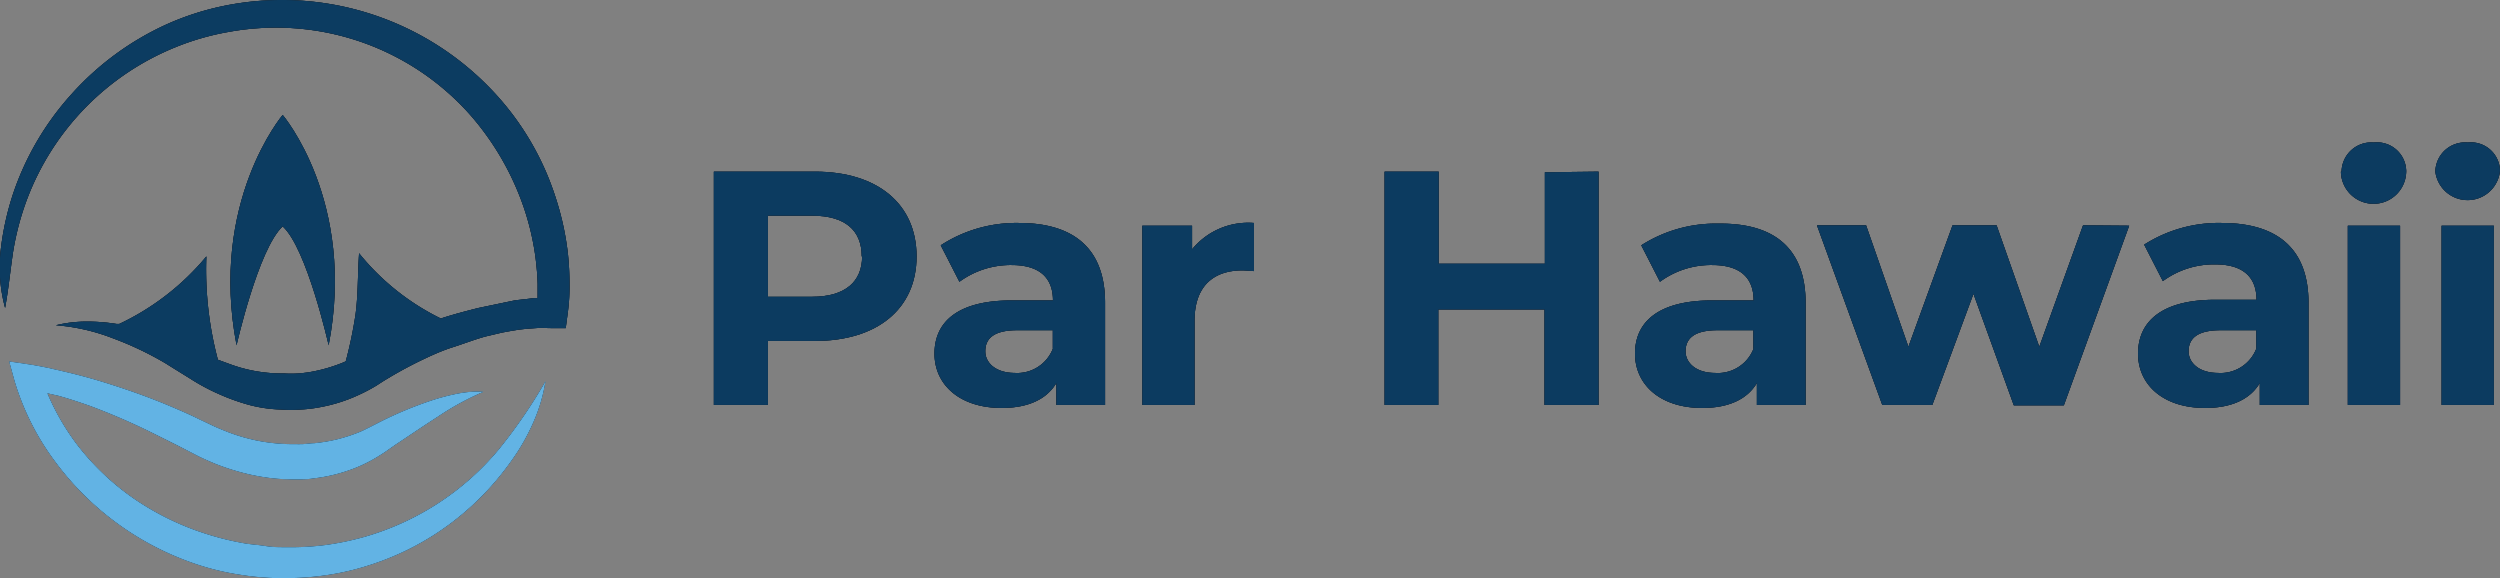 <svg xmlns="http://www.w3.org/2000/svg" viewBox="0 0 191.39 44.26"><rect x="0" y="0" width="191.39" height="44.26" fill="#808080" stroke="none"/><defs><style>.cls-1{fill:#0c3b60;}.cls-2{fill:#62b3e4;}.cls-3{fill:#0c3c61;}.cls-4{fill:#fff;}.cls-5{fill:#231f20;}</style></defs><g id="Layer_2" data-name="Layer 2"><g id="Inverse"><path class="cls-1" d="M70.17,19.63c0,4-3,6.47-7.77,6.47H58.79V31H54.65V13.14H62.4C67.18,13.14,70.17,15.62,70.17,19.63Zm-4.2,0c0-2-1.27-3.12-3.8-3.12H58.79v6.21h3.38C64.7,22.72,66,21.57,66,19.63Z"/><path class="cls-1" d="M84.6,23.18V31H80.87V29.32c-.74,1.25-2.17,1.91-4.19,1.91-3.22,0-5.14-1.79-5.14-4.16S73.25,23,77.45,23h3.16c0-1.71-1-2.71-3.16-2.71a6.65,6.65,0,0,0-4,1.28l-1.43-2.79A10.6,10.6,0,0,1,78,17.07C82.17,17.07,84.6,19,84.6,23.18Zm-4,3.5v-1.4H77.88c-1.87,0-2.45.69-2.45,1.61s.84,1.66,2.25,1.66A2.93,2.93,0,0,0,80.61,26.68Z"/><path class="cls-1" d="M96,17.07v3.68c-.33,0-.59-.05-.89-.05-2.2,0-3.66,1.2-3.66,3.84V31h-4V17.28h3.81v1.81A5.55,5.55,0,0,1,96,17.07Z"/><path class="cls-1" d="M122.38,13.14V31h-4.14V23.69h-8.13V31H106V13.14h4.14v7.05h8.13v-7Z"/><path class="cls-1" d="M138.23,23.18V31H134.5V29.32c-.74,1.25-2.17,1.91-4.19,1.91-3.22,0-5.14-1.79-5.14-4.16S126.89,23,131.08,23h3.17c0-1.71-1-2.71-3.17-2.71a6.6,6.6,0,0,0-4,1.28l-1.43-2.79a10.58,10.58,0,0,1,5.93-1.66C135.81,17.07,138.23,19,138.23,23.18Zm-4,3.5v-1.4h-2.74c-1.86,0-2.45.69-2.45,1.61s.84,1.66,2.25,1.66A2.93,2.93,0,0,0,134.25,26.68Z"/><path class="cls-1" d="M163,17.28l-5,13.75h-3.83l-3.09-8.54L147.93,31H144.1l-5-13.75h3.76l3.24,9.3,3.38-9.3h3.37l3.27,9.3,3.35-9.3Z"/><path class="cls-1" d="M176.73,23.18V31H173V29.32c-.74,1.25-2.17,1.91-4.19,1.91-3.22,0-5.13-1.79-5.13-4.16s1.71-4.12,5.9-4.12h3.17c0-1.71-1-2.71-3.17-2.71a6.62,6.62,0,0,0-4,1.28l-1.43-2.79a10.6,10.6,0,0,1,5.93-1.66C174.3,17.07,176.73,19,176.73,23.18Zm-4,3.5v-1.4H170c-1.86,0-2.45.69-2.45,1.61s.84,1.66,2.25,1.66A2.93,2.93,0,0,0,172.74,26.68Z"/><path class="cls-1" d="M179.26,13.14a2.28,2.28,0,0,1,2.47-2.23,2.24,2.24,0,0,1,2.48,2.15,2.49,2.49,0,0,1-5,.08Zm.48,4.14h4V31h-4Z"/><path class="cls-1" d="M186.44,13.14a2.28,2.28,0,0,1,2.48-2.23,2.23,2.23,0,0,1,2.47,2.15,2.49,2.49,0,0,1-4.95.08Zm.48,4.14h4V31h-4Z"/><path class="cls-2" d="M38.15,34.45a20.79,20.79,0,0,1-4.67,4.12,21,21,0,0,1-5.61,2.54,21.88,21.88,0,0,1-3,.62,20.79,20.79,0,0,1-3,.16c-.56,0-1,0-1.55-.09s-1-.11-1.51-.19a21.81,21.81,0,0,1-3-.73,21,21,0,0,1-5.49-2.66A19.46,19.46,0,0,1,5.87,34a18.36,18.36,0,0,1-2.24-3.89l.84.19c.83.23,1.64.5,2.46.79a50.15,50.15,0,0,1,4.77,2.07c.78.39,1.56.77,2.33,1.17l1.2.62c.43.21.87.4,1.31.58a18.08,18.08,0,0,0,2.74.83c.47.1.95.18,1.43.24a12.12,12.12,0,0,0,1.48.09h-.1a9,9,0,0,0,1.16,0c.37,0,.73-.06,1.1-.11a12.3,12.3,0,0,0,2.14-.5,11,11,0,0,0,2-.87c.33-.18.64-.38.95-.58l.8-.56c1.09-.72,2.17-1.46,3.28-2.17A20.81,20.81,0,0,1,37,30a5.16,5.16,0,0,0-1,0,8.8,8.8,0,0,0-1,.14,16.64,16.64,0,0,0-2,.53,29,29,0,0,0-3.77,1.56l-.92.47c-.27.13-.53.27-.8.38a12.81,12.81,0,0,1-1.69.55,13.08,13.08,0,0,1-1.77.3c-.3,0-.6.06-.89.07s-.62,0-.84,0h-.09a13.76,13.76,0,0,1-4.72-.9c-.38-.15-.76-.3-1.13-.47l-1.18-.56c-.81-.4-1.64-.75-2.47-1.1-1.67-.69-3.38-1.28-5.12-1.81-.87-.26-1.74-.49-2.63-.7l-1.35-.31c-.47-.09-.88-.18-1.43-.26L.7,27.67l.42,1.52h0a19.74,19.74,0,0,0,3.05,6.08A22.21,22.21,0,0,0,15.05,43.2a19.94,19.94,0,0,0,3.33.8c.57.09,1.13.16,1.7.2a16.77,16.77,0,0,0,1.7.06A21.52,21.52,0,0,0,25.2,44a20,20,0,0,0,3.31-.81,20.88,20.88,0,0,0,6-3.13,21.47,21.47,0,0,0,4.66-4.81,16,16,0,0,0,1.65-2.89,12.69,12.69,0,0,0,.94-3.17A39.2,39.2,0,0,1,38.15,34.45Z"/><path class="cls-3" d="M25.16,26.43c2.13-11-3.52-17.63-3.52-17.63S16,15.47,18.11,26.43c0,0,1.67-7.39,3.53-9.1C23.49,19,25.16,26.43,25.16,26.43Z"/><path class="cls-3" d="M43.48,19.44a21.65,21.65,0,0,0-1-4.49,21.31,21.31,0,0,0-4.65-7.87A22.17,22.17,0,0,0,17,.48a21,21,0,0,0-4.3,1.41A22,22,0,0,0,5.51,7.17,21.7,21.7,0,0,0,1,14.84a21.42,21.42,0,0,0-.95,4.34,11.82,11.82,0,0,0,.34,4.39C.66,22.1.79,20.7,1,19.3a21,21,0,0,1,1.08-4.07A20.28,20.28,0,0,1,13.47,3.6a19.71,19.71,0,0,1,4-1.15,20.13,20.13,0,0,1,4.11-.33A19.85,19.85,0,0,1,36,8.8a21.18,21.18,0,0,1,4.07,7A20.29,20.29,0,0,1,41,19.74c.08.67.14,1.29.16,2q0,.51,0,1.08l-.29,0c-.48.07-1,.12-1.43.17L38,23.29l-1.39.29c-.91.23-1.83.47-2.73.76l-.12.05a18.48,18.48,0,0,1-6.27-5c-.11,1.6-.07,3.15-.27,4.67a33,33,0,0,1-.75,3.6l-.14.07a12.32,12.32,0,0,1-2.31.7,9.45,9.45,0,0,1-1.19.16,8.09,8.09,0,0,1-1.08,0h-.2a11.5,11.5,0,0,1-4-.73l-.87-.32a26.89,26.89,0,0,1-.88-7.91,19.41,19.41,0,0,1-6.67,5.17l-.2,0a14.19,14.19,0,0,0-2.34-.18,9.87,9.87,0,0,0-2.31.28,15.28,15.28,0,0,1,4.37,1,25.06,25.06,0,0,1,4,1.9l.93.58,1,.62a15.73,15.73,0,0,0,2.14,1.15,16,16,0,0,0,2.32.84,10.63,10.63,0,0,0,2.43.36,9.44,9.44,0,0,0,1.58,0,10.7,10.7,0,0,0,1.52-.19,12.12,12.12,0,0,0,2.9-.93,12.94,12.94,0,0,0,1.33-.7l.59-.38.55-.33c.75-.44,1.53-.86,2.32-1.24s1.59-.74,2.41-1,1.66-.59,2.5-.82l1.27-.3c.43-.08.86-.16,1.29-.22s.86-.09,1.29-.12.87,0,1.29,0h0l1,0L43.46,24a15,15,0,0,0,.14-2.27A22.8,22.8,0,0,0,43.48,19.44Z"/><path class="cls-4" d="M70.17,19.63c0,4-3,6.47-7.77,6.47H58.79V31H54.65V13.14H62.4C67.18,13.14,70.17,15.62,70.17,19.63Zm-4.2,0c0-2-1.27-3.12-3.8-3.12H58.79v6.21h3.38C64.7,22.72,66,21.57,66,19.63Z"/><path class="cls-4" d="M84.6,23.18V31H80.87V29.32c-.74,1.25-2.17,1.91-4.19,1.91-3.22,0-5.14-1.79-5.14-4.16S73.25,23,77.45,23h3.16c0-1.71-1-2.71-3.16-2.71a6.65,6.65,0,0,0-4,1.28l-1.43-2.79A10.6,10.6,0,0,1,78,17.07C82.17,17.07,84.6,19,84.6,23.18Zm-4,3.5v-1.4H77.88c-1.87,0-2.45.69-2.45,1.61s.84,1.66,2.25,1.66A2.93,2.93,0,0,0,80.61,26.68Z"/><path class="cls-4" d="M96,17.07v3.68c-.33,0-.59-.05-.89-.05-2.2,0-3.66,1.2-3.66,3.84V31h-4V17.28h3.81v1.81A5.55,5.55,0,0,1,96,17.07Z"/><path class="cls-4" d="M122.38,13.14V31h-4.14V23.69h-8.13V31H106V13.14h4.14v7.05h8.13v-7Z"/><path class="cls-4" d="M138.23,23.18V31H134.5V29.32c-.74,1.25-2.17,1.91-4.19,1.91-3.22,0-5.14-1.79-5.14-4.16S126.89,23,131.08,23h3.17c0-1.71-1-2.71-3.17-2.71a6.6,6.6,0,0,0-4,1.28l-1.43-2.79a10.58,10.58,0,0,1,5.93-1.66C135.81,17.07,138.23,19,138.23,23.18Zm-4,3.5v-1.4h-2.74c-1.86,0-2.45.69-2.45,1.61s.84,1.66,2.25,1.66A2.93,2.93,0,0,0,134.25,26.68Z"/><path class="cls-4" d="M163,17.28l-5,13.75h-3.83l-3.09-8.54L147.93,31H144.1l-5-13.75h3.76l3.24,9.3,3.38-9.3h3.37l3.27,9.3,3.35-9.3Z"/><path class="cls-4" d="M176.73,23.18V31H173V29.32c-.74,1.25-2.17,1.91-4.19,1.91-3.22,0-5.13-1.79-5.13-4.16s1.71-4.12,5.9-4.12h3.17c0-1.71-1-2.71-3.17-2.71a6.62,6.62,0,0,0-4,1.28l-1.43-2.79a10.6,10.6,0,0,1,5.93-1.66C174.3,17.07,176.73,19,176.73,23.18Zm-4,3.5v-1.4H170c-1.86,0-2.45.69-2.45,1.61s.84,1.66,2.25,1.66A2.93,2.93,0,0,0,172.74,26.68Z"/><path class="cls-4" d="M179.26,13.14a2.28,2.28,0,0,1,2.47-2.23,2.24,2.24,0,0,1,2.48,2.15,2.49,2.49,0,0,1-5,.08Zm.48,4.14h4V31h-4Z"/><path class="cls-4" d="M186.44,13.14a2.28,2.28,0,0,1,2.48-2.23,2.23,2.23,0,0,1,2.47,2.15,2.49,2.49,0,0,1-4.95.08Zm.48,4.14h4V31h-4Z"/><path class="cls-4" d="M38.15,34.45a20.79,20.79,0,0,1-4.67,4.12,21,21,0,0,1-5.61,2.54,21.88,21.88,0,0,1-3,.62,20.79,20.79,0,0,1-3,.16c-.56,0-1,0-1.55-.09s-1-.11-1.51-.19a21.81,21.81,0,0,1-3-.73,21,21,0,0,1-5.49-2.66A19.46,19.46,0,0,1,5.87,34a18.36,18.36,0,0,1-2.24-3.89l.84.19c.83.23,1.64.5,2.46.79a50.15,50.15,0,0,1,4.77,2.07c.78.39,1.56.77,2.33,1.17l1.2.62c.43.21.87.4,1.31.58a18.08,18.08,0,0,0,2.74.83c.47.1.95.18,1.43.24a12.12,12.12,0,0,0,1.48.09h-.1a9,9,0,0,0,1.16,0c.37,0,.73-.06,1.1-.11a12.3,12.3,0,0,0,2.14-.5,11,11,0,0,0,2-.87c.33-.18.64-.38.95-.58l.8-.56c1.09-.72,2.17-1.46,3.28-2.17A20.81,20.81,0,0,1,37,30a5.16,5.16,0,0,0-1,0,8.8,8.8,0,0,0-1,.14,16.64,16.64,0,0,0-2,.53,29,29,0,0,0-3.77,1.56l-.92.47c-.27.13-.53.27-.8.38a12.81,12.81,0,0,1-1.69.55,13.08,13.08,0,0,1-1.77.3c-.3,0-.6.06-.89.07s-.62,0-.84,0h-.09a13.76,13.76,0,0,1-4.72-.9c-.38-.15-.76-.3-1.13-.47l-1.18-.56c-.81-.4-1.64-.75-2.47-1.1-1.67-.69-3.38-1.28-5.12-1.81-.87-.26-1.74-.49-2.63-.7l-1.35-.31c-.47-.09-.88-.18-1.43-.26L.7,27.67l.42,1.52h0a19.74,19.74,0,0,0,3.05,6.08A22.21,22.21,0,0,0,15.05,43.2a19.94,19.94,0,0,0,3.33.8c.57.09,1.13.16,1.7.2a16.77,16.77,0,0,0,1.7.06A21.52,21.52,0,0,0,25.2,44a20,20,0,0,0,3.31-.81,20.88,20.88,0,0,0,6-3.13,21.47,21.47,0,0,0,4.66-4.81,16,16,0,0,0,1.65-2.89,12.69,12.69,0,0,0,.94-3.17A39.2,39.2,0,0,1,38.15,34.45Z"/><path class="cls-4" d="M25.16,26.43c2.13-11-3.52-17.63-3.52-17.63S16,15.47,18.11,26.43c0,0,1.67-7.39,3.53-9.1C23.49,19,25.16,26.43,25.16,26.43Z"/><path class="cls-4" d="M43.48,19.44a21.65,21.65,0,0,0-1-4.49,21.31,21.31,0,0,0-4.65-7.87A22.17,22.17,0,0,0,17,.48a21,21,0,0,0-4.3,1.41A22,22,0,0,0,5.51,7.17,21.7,21.7,0,0,0,1,14.84a21.42,21.42,0,0,0-.95,4.34,11.82,11.82,0,0,0,.34,4.39C.66,22.1.79,20.7,1,19.3a21,21,0,0,1,1.08-4.07A20.28,20.28,0,0,1,13.47,3.6a19.71,19.71,0,0,1,4-1.15,20.13,20.13,0,0,1,4.11-.33A19.85,19.85,0,0,1,36,8.8a21.18,21.18,0,0,1,4.07,7A20.29,20.29,0,0,1,41,19.74c.08.67.14,1.29.16,2q0,.51,0,1.08l-.29,0c-.48.07-1,.12-1.43.17L38,23.29l-1.39.29c-.91.23-1.83.47-2.73.76l-.12.05a18.48,18.48,0,0,1-6.27-5c-.11,1.6-.07,3.15-.27,4.67a33,33,0,0,1-.75,3.6l-.14.07a12.32,12.32,0,0,1-2.31.7,9.45,9.45,0,0,1-1.19.16,8.09,8.09,0,0,1-1.08,0h-.2a11.5,11.5,0,0,1-4-.73l-.87-.32a26.89,26.89,0,0,1-.88-7.91,19.41,19.41,0,0,1-6.67,5.17l-.2,0a14.19,14.19,0,0,0-2.34-.18,9.87,9.87,0,0,0-2.31.28,15.28,15.28,0,0,1,4.37,1,25.06,25.06,0,0,1,4,1.9l.93.58,1,.62a15.73,15.73,0,0,0,2.14,1.15,16,16,0,0,0,2.32.84,10.63,10.63,0,0,0,2.43.36,9.44,9.44,0,0,0,1.58,0,10.7,10.7,0,0,0,1.52-.19,12.12,12.12,0,0,0,2.9-.93,12.94,12.94,0,0,0,1.33-.7l.59-.38.55-.33c.75-.44,1.53-.86,2.32-1.24s1.59-.74,2.41-1,1.66-.59,2.5-.82l1.27-.3c.43-.08.86-.16,1.29-.22s.86-.09,1.29-.12.87,0,1.29,0h0l1,0L43.46,24a15,15,0,0,0,.14-2.27A22.8,22.8,0,0,0,43.48,19.44Z"/></g><g id="Black"><path class="cls-1" d="M70.17,19.63c0,4-3,6.47-7.77,6.47H58.79V31H54.65V13.14H62.4C67.18,13.14,70.17,15.62,70.17,19.63Zm-4.2,0c0-2-1.27-3.12-3.8-3.12H58.79v6.21h3.38C64.7,22.72,66,21.57,66,19.63Z"/><path class="cls-1" d="M84.6,23.18V31H80.87V29.32c-.74,1.25-2.17,1.91-4.19,1.91-3.22,0-5.14-1.79-5.14-4.16S73.25,23,77.45,23h3.16c0-1.71-1-2.71-3.16-2.71a6.65,6.65,0,0,0-4,1.28l-1.43-2.79A10.6,10.6,0,0,1,78,17.07C82.17,17.07,84.6,19,84.6,23.18Zm-4,3.5v-1.4H77.88c-1.87,0-2.45.69-2.45,1.61s.84,1.66,2.25,1.66A2.93,2.93,0,0,0,80.61,26.68Z"/><path class="cls-1" d="M96,17.07v3.68c-.33,0-.59-.05-.89-.05-2.2,0-3.66,1.2-3.66,3.84V31h-4V17.28h3.81v1.81A5.55,5.55,0,0,1,96,17.07Z"/><path class="cls-1" d="M122.38,13.14V31h-4.14V23.69h-8.13V31H106V13.14h4.14v7.05h8.13v-7Z"/><path class="cls-1" d="M138.23,23.18V31H134.5V29.32c-.74,1.25-2.17,1.91-4.19,1.91-3.22,0-5.14-1.79-5.14-4.16S126.89,23,131.08,23h3.17c0-1.71-1-2.71-3.17-2.71a6.6,6.6,0,0,0-4,1.28l-1.43-2.79a10.58,10.58,0,0,1,5.93-1.66C135.81,17.07,138.23,19,138.23,23.18Zm-4,3.5v-1.4h-2.74c-1.86,0-2.45.69-2.45,1.61s.84,1.66,2.25,1.66A2.93,2.93,0,0,0,134.25,26.68Z"/><path class="cls-1" d="M163,17.28l-5,13.75h-3.83l-3.09-8.54L147.93,31H144.1l-5-13.75h3.76l3.24,9.3,3.38-9.3h3.37l3.27,9.3,3.35-9.3Z"/><path class="cls-1" d="M176.73,23.18V31H173V29.32c-.74,1.25-2.17,1.91-4.19,1.91-3.22,0-5.13-1.79-5.13-4.16s1.71-4.12,5.9-4.12h3.17c0-1.71-1-2.71-3.17-2.71a6.62,6.62,0,0,0-4,1.28l-1.43-2.79a10.6,10.6,0,0,1,5.93-1.66C174.3,17.07,176.73,19,176.73,23.18Zm-4,3.5v-1.4H170c-1.86,0-2.45.69-2.45,1.61s.84,1.66,2.25,1.66A2.93,2.93,0,0,0,172.74,26.68Z"/><path class="cls-1" d="M179.26,13.14a2.28,2.28,0,0,1,2.47-2.23,2.24,2.24,0,0,1,2.48,2.15,2.49,2.49,0,0,1-5,.08Zm.48,4.14h4V31h-4Z"/><path class="cls-1" d="M186.44,13.14a2.28,2.28,0,0,1,2.48-2.23,2.23,2.23,0,0,1,2.47,2.15,2.49,2.49,0,0,1-4.95.08Zm.48,4.14h4V31h-4Z"/><path class="cls-2" d="M38.15,34.45a20.79,20.79,0,0,1-4.67,4.12,21,21,0,0,1-5.61,2.54,21.88,21.88,0,0,1-3,.62,20.79,20.79,0,0,1-3,.16c-.56,0-1,0-1.55-.09s-1-.11-1.51-.19a21.81,21.81,0,0,1-3-.73,21,21,0,0,1-5.49-2.66A19.46,19.46,0,0,1,5.87,34a18.36,18.36,0,0,1-2.24-3.89l.84.19c.83.23,1.64.5,2.46.79a50.15,50.15,0,0,1,4.77,2.07c.78.39,1.56.77,2.33,1.17l1.2.62c.43.21.87.4,1.31.58a18.08,18.08,0,0,0,2.74.83c.47.1.95.18,1.43.24a12.12,12.12,0,0,0,1.48.09h-.1a9,9,0,0,0,1.16,0c.37,0,.73-.06,1.1-.11a12.3,12.3,0,0,0,2.14-.5,11,11,0,0,0,2-.87c.33-.18.64-.38.95-.58l.8-.56c1.09-.72,2.17-1.46,3.28-2.17A20.81,20.81,0,0,1,37,30a5.16,5.16,0,0,0-1,0,8.8,8.8,0,0,0-1,.14,16.64,16.64,0,0,0-2,.53,29,29,0,0,0-3.77,1.56l-.92.47c-.27.13-.53.27-.8.38a12.81,12.81,0,0,1-1.69.55,13.08,13.08,0,0,1-1.77.3c-.3,0-.6.06-.89.07s-.62,0-.84,0h-.09a13.76,13.76,0,0,1-4.72-.9c-.38-.15-.76-.3-1.13-.47l-1.18-.56c-.81-.4-1.64-.75-2.47-1.1-1.67-.69-3.38-1.28-5.12-1.81-.87-.26-1.74-.49-2.63-.7l-1.35-.31c-.47-.09-.88-.18-1.43-.26L.7,27.67l.42,1.52h0a19.74,19.74,0,0,0,3.05,6.08A22.21,22.21,0,0,0,15.05,43.2a19.94,19.94,0,0,0,3.33.8c.57.09,1.13.16,1.7.2a16.77,16.77,0,0,0,1.7.06A21.52,21.52,0,0,0,25.2,44a20,20,0,0,0,3.31-.81,20.88,20.88,0,0,0,6-3.13,21.47,21.47,0,0,0,4.66-4.81,16,16,0,0,0,1.65-2.89,12.69,12.69,0,0,0,.94-3.17A39.2,39.2,0,0,1,38.15,34.45Z"/><path class="cls-3" d="M25.16,26.43c2.13-11-3.52-17.63-3.52-17.63S16,15.47,18.11,26.43c0,0,1.67-7.39,3.53-9.1C23.49,19,25.16,26.43,25.16,26.43Z"/><path class="cls-3" d="M43.48,19.44a21.65,21.65,0,0,0-1-4.49,21.31,21.31,0,0,0-4.65-7.87A22.17,22.17,0,0,0,17,.48a21,21,0,0,0-4.3,1.41A22,22,0,0,0,5.51,7.17,21.7,21.7,0,0,0,1,14.84a21.42,21.42,0,0,0-.95,4.34,11.82,11.82,0,0,0,.34,4.39C.66,22.1.79,20.7,1,19.3a21,21,0,0,1,1.08-4.07A20.28,20.28,0,0,1,13.47,3.6a19.71,19.71,0,0,1,4-1.15,20.13,20.13,0,0,1,4.11-.33A19.85,19.85,0,0,1,36,8.8a21.18,21.18,0,0,1,4.07,7A20.29,20.29,0,0,1,41,19.74c.08.67.14,1.29.16,2q0,.51,0,1.08l-.29,0c-.48.07-1,.12-1.43.17L38,23.29l-1.39.29c-.91.23-1.83.47-2.73.76l-.12.05a18.48,18.48,0,0,1-6.27-5c-.11,1.6-.07,3.15-.27,4.67a33,33,0,0,1-.75,3.6l-.14.07a12.32,12.32,0,0,1-2.31.7,9.45,9.45,0,0,1-1.19.16,8.09,8.09,0,0,1-1.08,0h-.2a11.5,11.5,0,0,1-4-.73l-.87-.32a26.89,26.89,0,0,1-.88-7.91,19.41,19.41,0,0,1-6.67,5.17l-.2,0a14.19,14.19,0,0,0-2.34-.18,9.87,9.87,0,0,0-2.31.28,15.28,15.28,0,0,1,4.37,1,25.06,25.06,0,0,1,4,1.9l.93.58,1,.62a15.73,15.73,0,0,0,2.14,1.15,16,16,0,0,0,2.32.84,10.63,10.63,0,0,0,2.43.36,9.44,9.44,0,0,0,1.58,0,10.7,10.7,0,0,0,1.52-.19,12.12,12.12,0,0,0,2.9-.93,12.94,12.94,0,0,0,1.33-.7l.59-.38.55-.33c.75-.44,1.53-.86,2.32-1.24s1.59-.74,2.41-1,1.66-.59,2.5-.82l1.27-.3c.43-.08.86-.16,1.29-.22s.86-.09,1.29-.12.87,0,1.29,0h0l1,0L43.46,24a15,15,0,0,0,.14-2.27A22.8,22.8,0,0,0,43.48,19.44Z"/><path class="cls-5" d="M70.17,19.63c0,4-3,6.47-7.77,6.47H58.79V31H54.65V13.14H62.4C67.18,13.14,70.17,15.62,70.17,19.63Zm-4.2,0c0-2-1.27-3.12-3.8-3.12H58.79v6.21h3.38C64.7,22.72,66,21.57,66,19.63Z"/><path class="cls-5" d="M84.6,23.18V31H80.87V29.32c-.74,1.25-2.17,1.91-4.19,1.91-3.22,0-5.14-1.79-5.14-4.16S73.25,23,77.45,23h3.16c0-1.71-1-2.71-3.16-2.71a6.65,6.65,0,0,0-4,1.28l-1.43-2.79A10.6,10.6,0,0,1,78,17.07C82.17,17.07,84.6,19,84.6,23.18Zm-4,3.5v-1.4H77.88c-1.87,0-2.45.69-2.45,1.61s.84,1.66,2.25,1.66A2.93,2.93,0,0,0,80.61,26.68Z"/><path class="cls-5" d="M96,17.07v3.68c-.33,0-.59-.05-.89-.05-2.2,0-3.66,1.2-3.66,3.84V31h-4V17.28h3.81v1.81A5.55,5.55,0,0,1,96,17.07Z"/><path class="cls-5" d="M122.38,13.14V31h-4.14V23.69h-8.13V31H106V13.14h4.14v7.05h8.13v-7Z"/><path class="cls-5" d="M138.23,23.18V31H134.5V29.32c-.74,1.25-2.17,1.91-4.19,1.91-3.22,0-5.14-1.79-5.14-4.16S126.89,23,131.08,23h3.17c0-1.71-1-2.71-3.17-2.71a6.6,6.6,0,0,0-4,1.28l-1.43-2.79a10.58,10.58,0,0,1,5.93-1.66C135.81,17.07,138.23,19,138.23,23.18Zm-4,3.5v-1.4h-2.74c-1.86,0-2.45.69-2.45,1.61s.84,1.66,2.25,1.66A2.93,2.93,0,0,0,134.25,26.68Z"/><path class="cls-5" d="M163,17.28l-5,13.75h-3.83l-3.09-8.54L147.93,31H144.1l-5-13.75h3.76l3.24,9.3,3.38-9.3h3.37l3.27,9.3,3.35-9.3Z"/><path class="cls-5" d="M176.73,23.18V31H173V29.32c-.74,1.25-2.17,1.91-4.19,1.91-3.22,0-5.13-1.79-5.13-4.16s1.71-4.12,5.9-4.12h3.17c0-1.71-1-2.71-3.17-2.71a6.62,6.62,0,0,0-4,1.28l-1.43-2.79a10.6,10.6,0,0,1,5.93-1.66C174.3,17.07,176.73,19,176.73,23.18Zm-4,3.5v-1.4H170c-1.86,0-2.45.69-2.45,1.61s.84,1.66,2.25,1.66A2.93,2.93,0,0,0,172.74,26.68Z"/><path class="cls-5" d="M179.26,13.14a2.28,2.28,0,0,1,2.47-2.23,2.24,2.24,0,0,1,2.48,2.15,2.49,2.49,0,0,1-5,.08Zm.48,4.14h4V31h-4Z"/><path class="cls-5" d="M186.44,13.14a2.28,2.28,0,0,1,2.48-2.23,2.23,2.23,0,0,1,2.47,2.15,2.49,2.49,0,0,1-4.95.08Zm.48,4.14h4V31h-4Z"/><path class="cls-5" d="M38.15,34.45a20.79,20.79,0,0,1-4.67,4.12,21,21,0,0,1-5.61,2.54,21.88,21.88,0,0,1-3,.62,20.79,20.79,0,0,1-3,.16c-.56,0-1,0-1.55-.09s-1-.11-1.51-.19a21.81,21.81,0,0,1-3-.73,21,21,0,0,1-5.49-2.66A19.46,19.46,0,0,1,5.87,34a18.36,18.36,0,0,1-2.24-3.89l.84.19c.83.23,1.64.5,2.46.79a50.15,50.15,0,0,1,4.77,2.07c.78.39,1.56.77,2.33,1.17l1.2.62c.43.21.87.4,1.31.58a18.08,18.08,0,0,0,2.74.83c.47.1.95.18,1.43.24a12.12,12.12,0,0,0,1.48.09h-.1a9,9,0,0,0,1.16,0c.37,0,.73-.06,1.1-.11a12.3,12.3,0,0,0,2.14-.5,11,11,0,0,0,2-.87c.33-.18.64-.38.95-.58l.8-.56c1.09-.72,2.17-1.46,3.28-2.17A20.81,20.81,0,0,1,37,30a5.16,5.16,0,0,0-1,0,8.8,8.8,0,0,0-1,.14,16.64,16.64,0,0,0-2,.53,29,29,0,0,0-3.77,1.56l-.92.47c-.27.13-.53.27-.8.38a12.81,12.81,0,0,1-1.69.55,13.08,13.08,0,0,1-1.77.3c-.3,0-.6.06-.89.07s-.62,0-.84,0h-.09a13.76,13.76,0,0,1-4.72-.9c-.38-.15-.76-.3-1.13-.47l-1.18-.56c-.81-.4-1.64-.75-2.47-1.1-1.67-.69-3.38-1.28-5.12-1.81-.87-.26-1.74-.49-2.63-.7l-1.35-.31c-.47-.09-.88-.18-1.43-.26L.7,27.67l.42,1.52h0a19.74,19.74,0,0,0,3.05,6.08A22.21,22.21,0,0,0,15.05,43.2a19.94,19.94,0,0,0,3.33.8c.57.09,1.13.16,1.7.2a16.77,16.77,0,0,0,1.7.06A21.52,21.52,0,0,0,25.2,44a20,20,0,0,0,3.31-.81,20.88,20.88,0,0,0,6-3.13,21.47,21.47,0,0,0,4.66-4.81,16,16,0,0,0,1.65-2.89,12.69,12.69,0,0,0,.94-3.17A39.2,39.2,0,0,1,38.15,34.45Z"/><path class="cls-5" d="M25.16,26.43c2.13-11-3.52-17.63-3.52-17.63S16,15.47,18.11,26.43c0,0,1.67-7.39,3.53-9.1C23.49,19,25.16,26.43,25.16,26.43Z"/><path class="cls-5" d="M43.48,19.44a21.65,21.65,0,0,0-1-4.49,21.31,21.31,0,0,0-4.65-7.87A22.17,22.17,0,0,0,17,.48a21,21,0,0,0-4.3,1.41A22,22,0,0,0,5.51,7.17,21.7,21.7,0,0,0,1,14.84a21.42,21.42,0,0,0-.95,4.34,11.82,11.82,0,0,0,.34,4.39C.66,22.1.79,20.7,1,19.3a21,21,0,0,1,1.08-4.07A20.28,20.28,0,0,1,13.47,3.6a19.71,19.71,0,0,1,4-1.15,20.13,20.13,0,0,1,4.11-.33A19.85,19.85,0,0,1,36,8.8a21.18,21.18,0,0,1,4.07,7A20.29,20.29,0,0,1,41,19.74c.08.67.14,1.29.16,2q0,.51,0,1.08l-.29,0c-.48.07-1,.12-1.43.17L38,23.29l-1.39.29c-.91.23-1.83.47-2.73.76l-.12.05a18.48,18.48,0,0,1-6.27-5c-.11,1.6-.07,3.15-.27,4.67a33,33,0,0,1-.75,3.6l-.14.07a12.32,12.32,0,0,1-2.31.7,9.45,9.45,0,0,1-1.19.16,8.09,8.09,0,0,1-1.08,0h-.2a11.5,11.5,0,0,1-4-.73l-.87-.32a26.89,26.89,0,0,1-.88-7.91,19.41,19.41,0,0,1-6.67,5.17l-.2,0a14.19,14.19,0,0,0-2.34-.18,9.87,9.87,0,0,0-2.31.28,15.28,15.28,0,0,1,4.37,1,25.06,25.06,0,0,1,4,1.9l.93.58,1,.62a15.73,15.73,0,0,0,2.14,1.15,16,16,0,0,0,2.32.84,10.63,10.63,0,0,0,2.43.36,9.44,9.44,0,0,0,1.58,0,10.7,10.7,0,0,0,1.52-.19,12.12,12.12,0,0,0,2.9-.93,12.94,12.94,0,0,0,1.33-.7l.59-.38.55-.33c.75-.44,1.53-.86,2.32-1.24s1.59-.74,2.41-1,1.66-.59,2.5-.82l1.27-.3c.43-.08.86-.16,1.29-.22s.86-.09,1.29-.12.87,0,1.29,0h0l1,0L43.46,24a15,15,0,0,0,.14-2.27A22.8,22.8,0,0,0,43.48,19.44Z"/></g><g id="Color"><path class="cls-5" d="M70.17,19.63c0,4-3,6.47-7.77,6.47H58.79V31H54.65V13.14H62.4C67.18,13.14,70.17,15.62,70.17,19.63Zm-4.2,0c0-2-1.27-3.12-3.8-3.12H58.79v6.21h3.38C64.7,22.72,66,21.57,66,19.63Z"/><path class="cls-5" d="M84.6,23.18V31H80.87V29.32c-.74,1.25-2.17,1.91-4.19,1.91-3.22,0-5.14-1.79-5.14-4.16S73.25,23,77.45,23h3.16c0-1.71-1-2.71-3.16-2.71a6.65,6.65,0,0,0-4,1.28l-1.43-2.79A10.6,10.6,0,0,1,78,17.07C82.17,17.07,84.6,19,84.6,23.18Zm-4,3.5v-1.4H77.88c-1.87,0-2.45.69-2.45,1.61s.84,1.66,2.25,1.66A2.93,2.93,0,0,0,80.61,26.68Z"/><path class="cls-5" d="M96,17.07v3.68c-.33,0-.59-.05-.89-.05-2.2,0-3.66,1.2-3.66,3.84V31h-4V17.28h3.81v1.81A5.55,5.55,0,0,1,96,17.07Z"/><path class="cls-5" d="M122.38,13.14V31h-4.14V23.69h-8.13V31H106V13.14h4.14v7.05h8.13v-7Z"/><path class="cls-5" d="M138.23,23.18V31H134.5V29.32c-.74,1.25-2.17,1.91-4.19,1.91-3.22,0-5.14-1.79-5.14-4.16S126.89,23,131.08,23h3.17c0-1.71-1-2.71-3.17-2.71a6.6,6.6,0,0,0-4,1.28l-1.43-2.79a10.58,10.58,0,0,1,5.93-1.66C135.81,17.07,138.23,19,138.23,23.18Zm-4,3.5v-1.4h-2.74c-1.86,0-2.45.69-2.45,1.61s.84,1.66,2.25,1.66A2.93,2.93,0,0,0,134.25,26.68Z"/><path class="cls-5" d="M163,17.28l-5,13.75h-3.83l-3.09-8.54L147.93,31H144.1l-5-13.75h3.76l3.24,9.3,3.38-9.3h3.37l3.27,9.3,3.35-9.3Z"/><path class="cls-5" d="M176.73,23.18V31H173V29.32c-.74,1.25-2.17,1.91-4.19,1.91-3.22,0-5.13-1.79-5.13-4.16s1.71-4.12,5.9-4.12h3.17c0-1.71-1-2.71-3.17-2.71a6.62,6.62,0,0,0-4,1.28l-1.43-2.79a10.6,10.6,0,0,1,5.93-1.66C174.3,17.07,176.73,19,176.73,23.18Zm-4,3.5v-1.4H170c-1.86,0-2.45.69-2.45,1.61s.84,1.66,2.25,1.66A2.93,2.93,0,0,0,172.74,26.68Z"/><path class="cls-5" d="M179.26,13.14a2.28,2.28,0,0,1,2.47-2.23,2.24,2.24,0,0,1,2.48,2.15,2.49,2.49,0,0,1-5,.08Zm.48,4.14h4V31h-4Z"/><path class="cls-5" d="M186.44,13.14a2.28,2.28,0,0,1,2.48-2.23,2.23,2.23,0,0,1,2.47,2.15,2.49,2.49,0,0,1-4.95.08Zm.48,4.14h4V31h-4Z"/><path class="cls-5" d="M38.15,34.45a20.79,20.79,0,0,1-4.67,4.12,21,21,0,0,1-5.61,2.54,21.88,21.88,0,0,1-3,.62,20.79,20.79,0,0,1-3,.16c-.56,0-1,0-1.55-.09s-1-.11-1.51-.19a21.81,21.81,0,0,1-3-.73,21,21,0,0,1-5.49-2.66A19.46,19.46,0,0,1,5.87,34a18.36,18.36,0,0,1-2.24-3.89l.84.19c.83.23,1.64.5,2.46.79a50.15,50.15,0,0,1,4.77,2.07c.78.39,1.56.77,2.33,1.17l1.2.62c.43.21.87.4,1.31.58a18.08,18.08,0,0,0,2.74.83c.47.1.95.18,1.43.24a12.12,12.12,0,0,0,1.48.09h-.1a9,9,0,0,0,1.16,0c.37,0,.73-.06,1.1-.11a12.3,12.3,0,0,0,2.14-.5,11,11,0,0,0,2-.87c.33-.18.64-.38.95-.58l.8-.56c1.09-.72,2.17-1.46,3.28-2.17A20.81,20.81,0,0,1,37,30a5.16,5.16,0,0,0-1,0,8.8,8.8,0,0,0-1,.14,16.64,16.64,0,0,0-2,.53,29,29,0,0,0-3.77,1.56l-.92.47c-.27.13-.53.27-.8.38a12.81,12.81,0,0,1-1.69.55,13.08,13.08,0,0,1-1.77.3c-.3,0-.6.06-.89.07s-.62,0-.84,0h-.09a13.76,13.76,0,0,1-4.72-.9c-.38-.15-.76-.3-1.13-.47l-1.18-.56c-.81-.4-1.64-.75-2.47-1.1-1.67-.69-3.38-1.28-5.12-1.81-.87-.26-1.74-.49-2.63-.7l-1.35-.31c-.47-.09-.88-.18-1.43-.26L.7,27.67l.42,1.52h0a19.74,19.74,0,0,0,3.05,6.08A22.21,22.21,0,0,0,15.05,43.2a19.94,19.94,0,0,0,3.33.8c.57.09,1.13.16,1.7.2a16.77,16.77,0,0,0,1.7.06A21.52,21.52,0,0,0,25.2,44a20,20,0,0,0,3.31-.81,20.88,20.88,0,0,0,6-3.13,21.47,21.47,0,0,0,4.66-4.81,16,16,0,0,0,1.65-2.89,12.69,12.69,0,0,0,.94-3.17A39.2,39.2,0,0,1,38.15,34.45Z"/><path class="cls-5" d="M25.16,26.43c2.13-11-3.52-17.63-3.52-17.63S16,15.47,18.11,26.43c0,0,1.67-7.39,3.53-9.1C23.49,19,25.16,26.43,25.16,26.43Z"/><path class="cls-5" d="M43.48,19.44a21.65,21.65,0,0,0-1-4.49,21.31,21.31,0,0,0-4.65-7.87A22.17,22.17,0,0,0,17,.48a21,21,0,0,0-4.3,1.41A22,22,0,0,0,5.51,7.17,21.7,21.7,0,0,0,1,14.84a21.42,21.42,0,0,0-.95,4.34,11.82,11.82,0,0,0,.34,4.39C.66,22.1.79,20.7,1,19.3a21,21,0,0,1,1.08-4.07A20.28,20.28,0,0,1,13.47,3.6a19.71,19.71,0,0,1,4-1.15,20.13,20.13,0,0,1,4.11-.33A19.85,19.85,0,0,1,36,8.8a21.18,21.18,0,0,1,4.07,7A20.29,20.29,0,0,1,41,19.74c.08.67.14,1.29.16,2q0,.51,0,1.08l-.29,0c-.48.07-1,.12-1.43.17L38,23.29l-1.39.29c-.91.23-1.83.47-2.73.76l-.12.05a18.48,18.48,0,0,1-6.27-5c-.11,1.6-.07,3.15-.27,4.67a33,33,0,0,1-.75,3.6l-.14.07a12.32,12.32,0,0,1-2.31.7,9.45,9.45,0,0,1-1.19.16,8.09,8.09,0,0,1-1.08,0h-.2a11.5,11.5,0,0,1-4-.73l-.87-.32a26.89,26.89,0,0,1-.88-7.91,19.41,19.41,0,0,1-6.67,5.17l-.2,0a14.19,14.19,0,0,0-2.34-.18,9.87,9.87,0,0,0-2.31.28,15.28,15.28,0,0,1,4.37,1,25.06,25.06,0,0,1,4,1.9l.93.58,1,.62a15.73,15.73,0,0,0,2.14,1.15,16,16,0,0,0,2.32.84,10.63,10.63,0,0,0,2.43.36,9.44,9.44,0,0,0,1.58,0,10.7,10.7,0,0,0,1.52-.19,12.12,12.12,0,0,0,2.9-.93,12.94,12.94,0,0,0,1.33-.7l.59-.38.55-.33c.75-.44,1.53-.86,2.32-1.24s1.59-.74,2.41-1,1.66-.59,2.5-.82l1.27-.3c.43-.08.86-.16,1.29-.22s.86-.09,1.29-.12.87,0,1.29,0h0l1,0L43.46,24a15,15,0,0,0,.14-2.27A22.8,22.8,0,0,0,43.48,19.44Z"/><path class="cls-1" d="M70.17,19.63c0,4-3,6.47-7.77,6.47H58.79V31H54.65V13.14H62.4C67.18,13.14,70.17,15.62,70.17,19.63Zm-4.2,0c0-2-1.27-3.12-3.8-3.12H58.79v6.21h3.38C64.7,22.72,66,21.57,66,19.63Z"/><path class="cls-1" d="M84.6,23.18V31H80.87V29.32c-.74,1.25-2.17,1.91-4.19,1.91-3.22,0-5.14-1.79-5.14-4.16S73.25,23,77.45,23h3.16c0-1.71-1-2.71-3.16-2.71a6.65,6.65,0,0,0-4,1.28l-1.43-2.79A10.6,10.6,0,0,1,78,17.07C82.17,17.07,84.6,19,84.6,23.18Zm-4,3.5v-1.4H77.88c-1.87,0-2.45.69-2.45,1.61s.84,1.66,2.25,1.66A2.93,2.93,0,0,0,80.61,26.68Z"/><path class="cls-1" d="M96,17.07v3.68c-.33,0-.59-.05-.89-.05-2.2,0-3.66,1.2-3.66,3.84V31h-4V17.28h3.81v1.81A5.55,5.55,0,0,1,96,17.07Z"/><path class="cls-1" d="M122.38,13.14V31h-4.14V23.69h-8.13V31H106V13.14h4.14v7.05h8.13v-7Z"/><path class="cls-1" d="M138.23,23.18V31H134.5V29.32c-.74,1.25-2.17,1.91-4.19,1.91-3.22,0-5.14-1.79-5.14-4.16S126.89,23,131.08,23h3.17c0-1.71-1-2.71-3.17-2.71a6.6,6.6,0,0,0-4,1.28l-1.43-2.79a10.58,10.58,0,0,1,5.93-1.66C135.81,17.07,138.23,19,138.23,23.18Zm-4,3.5v-1.4h-2.74c-1.86,0-2.45.69-2.45,1.61s.84,1.66,2.25,1.66A2.93,2.93,0,0,0,134.25,26.68Z"/><path class="cls-1" d="M163,17.28l-5,13.75h-3.83l-3.09-8.54L147.93,31H144.1l-5-13.75h3.76l3.24,9.3,3.38-9.3h3.37l3.27,9.3,3.35-9.3Z"/><path class="cls-1" d="M176.73,23.18V31H173V29.32c-.74,1.25-2.17,1.91-4.19,1.91-3.22,0-5.13-1.79-5.13-4.16s1.71-4.12,5.9-4.12h3.17c0-1.71-1-2.71-3.17-2.71a6.62,6.62,0,0,0-4,1.28l-1.43-2.79a10.6,10.6,0,0,1,5.93-1.66C174.3,17.07,176.73,19,176.73,23.18Zm-4,3.5v-1.4H170c-1.86,0-2.45.69-2.45,1.61s.84,1.66,2.25,1.66A2.93,2.93,0,0,0,172.74,26.68Z"/><path class="cls-1" d="M179.26,13.14a2.28,2.28,0,0,1,2.47-2.23,2.24,2.24,0,0,1,2.48,2.15,2.49,2.49,0,0,1-5,.08Zm.48,4.14h4V31h-4Z"/><path class="cls-1" d="M186.44,13.14a2.28,2.28,0,0,1,2.48-2.23,2.23,2.23,0,0,1,2.47,2.15,2.49,2.49,0,0,1-4.95.08Zm.48,4.14h4V31h-4Z"/><path class="cls-2" d="M38.15,34.45a20.79,20.79,0,0,1-4.67,4.12,21,21,0,0,1-5.61,2.54,21.88,21.88,0,0,1-3,.62,20.79,20.79,0,0,1-3,.16c-.56,0-1,0-1.55-.09s-1-.11-1.51-.19a21.81,21.81,0,0,1-3-.73,21,21,0,0,1-5.49-2.66A19.46,19.46,0,0,1,5.87,34a18.36,18.36,0,0,1-2.24-3.89l.84.19c.83.23,1.64.5,2.46.79a50.15,50.15,0,0,1,4.77,2.07c.78.39,1.56.77,2.33,1.17l1.2.62c.43.21.87.4,1.31.58a18.08,18.08,0,0,0,2.74.83c.47.1.95.18,1.43.24a12.12,12.12,0,0,0,1.48.09h-.1a9,9,0,0,0,1.16,0c.37,0,.73-.06,1.1-.11a12.3,12.3,0,0,0,2.14-.5,11,11,0,0,0,2-.87c.33-.18.64-.38.95-.58l.8-.56c1.09-.72,2.17-1.46,3.28-2.17A20.81,20.81,0,0,1,37,30a5.16,5.16,0,0,0-1,0,8.8,8.8,0,0,0-1,.14,16.64,16.64,0,0,0-2,.53,29,29,0,0,0-3.77,1.56l-.92.47c-.27.13-.53.27-.8.38a12.81,12.81,0,0,1-1.69.55,13.08,13.08,0,0,1-1.77.3c-.3,0-.6.06-.89.07s-.62,0-.84,0h-.09a13.76,13.76,0,0,1-4.72-.9c-.38-.15-.76-.3-1.13-.47l-1.18-.56c-.81-.4-1.64-.75-2.47-1.1-1.67-.69-3.38-1.28-5.12-1.81-.87-.26-1.74-.49-2.63-.7l-1.35-.31c-.47-.09-.88-.18-1.43-.26L.7,27.67l.42,1.52h0a19.74,19.74,0,0,0,3.05,6.08A22.21,22.21,0,0,0,15.05,43.2a19.94,19.94,0,0,0,3.33.8c.57.09,1.13.16,1.7.2a16.77,16.77,0,0,0,1.7.06A21.52,21.52,0,0,0,25.2,44a20,20,0,0,0,3.31-.81,20.88,20.88,0,0,0,6-3.13,21.47,21.47,0,0,0,4.66-4.81,16,16,0,0,0,1.65-2.89,12.69,12.69,0,0,0,.94-3.17A39.2,39.2,0,0,1,38.15,34.45Z"/><path class="cls-3" d="M25.16,26.43c2.13-11-3.52-17.63-3.52-17.63S16,15.47,18.11,26.43c0,0,1.67-7.39,3.53-9.1C23.49,19,25.16,26.43,25.16,26.43Z"/><path class="cls-3" d="M43.48,19.44a21.65,21.65,0,0,0-1-4.49,21.31,21.31,0,0,0-4.65-7.87A22.17,22.17,0,0,0,17,.48a21,21,0,0,0-4.3,1.41A22,22,0,0,0,5.51,7.17,21.7,21.7,0,0,0,1,14.84a21.42,21.42,0,0,0-.95,4.34,11.82,11.82,0,0,0,.34,4.39C.66,22.1.79,20.7,1,19.3a21,21,0,0,1,1.08-4.07A20.28,20.28,0,0,1,13.47,3.6a19.71,19.71,0,0,1,4-1.15,20.13,20.13,0,0,1,4.11-.33A19.85,19.85,0,0,1,36,8.8a21.18,21.18,0,0,1,4.07,7A20.29,20.29,0,0,1,41,19.74c.08.67.14,1.29.16,2q0,.51,0,1.08l-.29,0c-.48.07-1,.12-1.43.17L38,23.29l-1.39.29c-.91.23-1.83.47-2.73.76l-.12.05a18.48,18.48,0,0,1-6.27-5c-.11,1.6-.07,3.15-.27,4.67a33,33,0,0,1-.75,3.6l-.14.07a12.32,12.32,0,0,1-2.31.7,9.45,9.45,0,0,1-1.19.16,8.09,8.09,0,0,1-1.08,0h-.2a11.5,11.5,0,0,1-4-.73l-.87-.32a26.89,26.89,0,0,1-.88-7.91,19.41,19.41,0,0,1-6.67,5.17l-.2,0a14.19,14.19,0,0,0-2.34-.18,9.87,9.87,0,0,0-2.31.28,15.28,15.28,0,0,1,4.37,1,25.06,25.06,0,0,1,4,1.9l.93.58,1,.62a15.73,15.73,0,0,0,2.14,1.15,16,16,0,0,0,2.32.84,10.63,10.63,0,0,0,2.43.36,9.44,9.44,0,0,0,1.58,0,10.7,10.7,0,0,0,1.52-.19,12.12,12.12,0,0,0,2.9-.93,12.94,12.94,0,0,0,1.33-.7l.59-.38.55-.33c.75-.44,1.53-.86,2.32-1.24s1.59-.74,2.41-1,1.66-.59,2.5-.82l1.27-.3c.43-.08.86-.16,1.29-.22s.86-.09,1.29-.12.87,0,1.29,0h0l1,0L43.46,24a15,15,0,0,0,.14-2.27A22.8,22.8,0,0,0,43.48,19.44Z"/></g></g></svg>